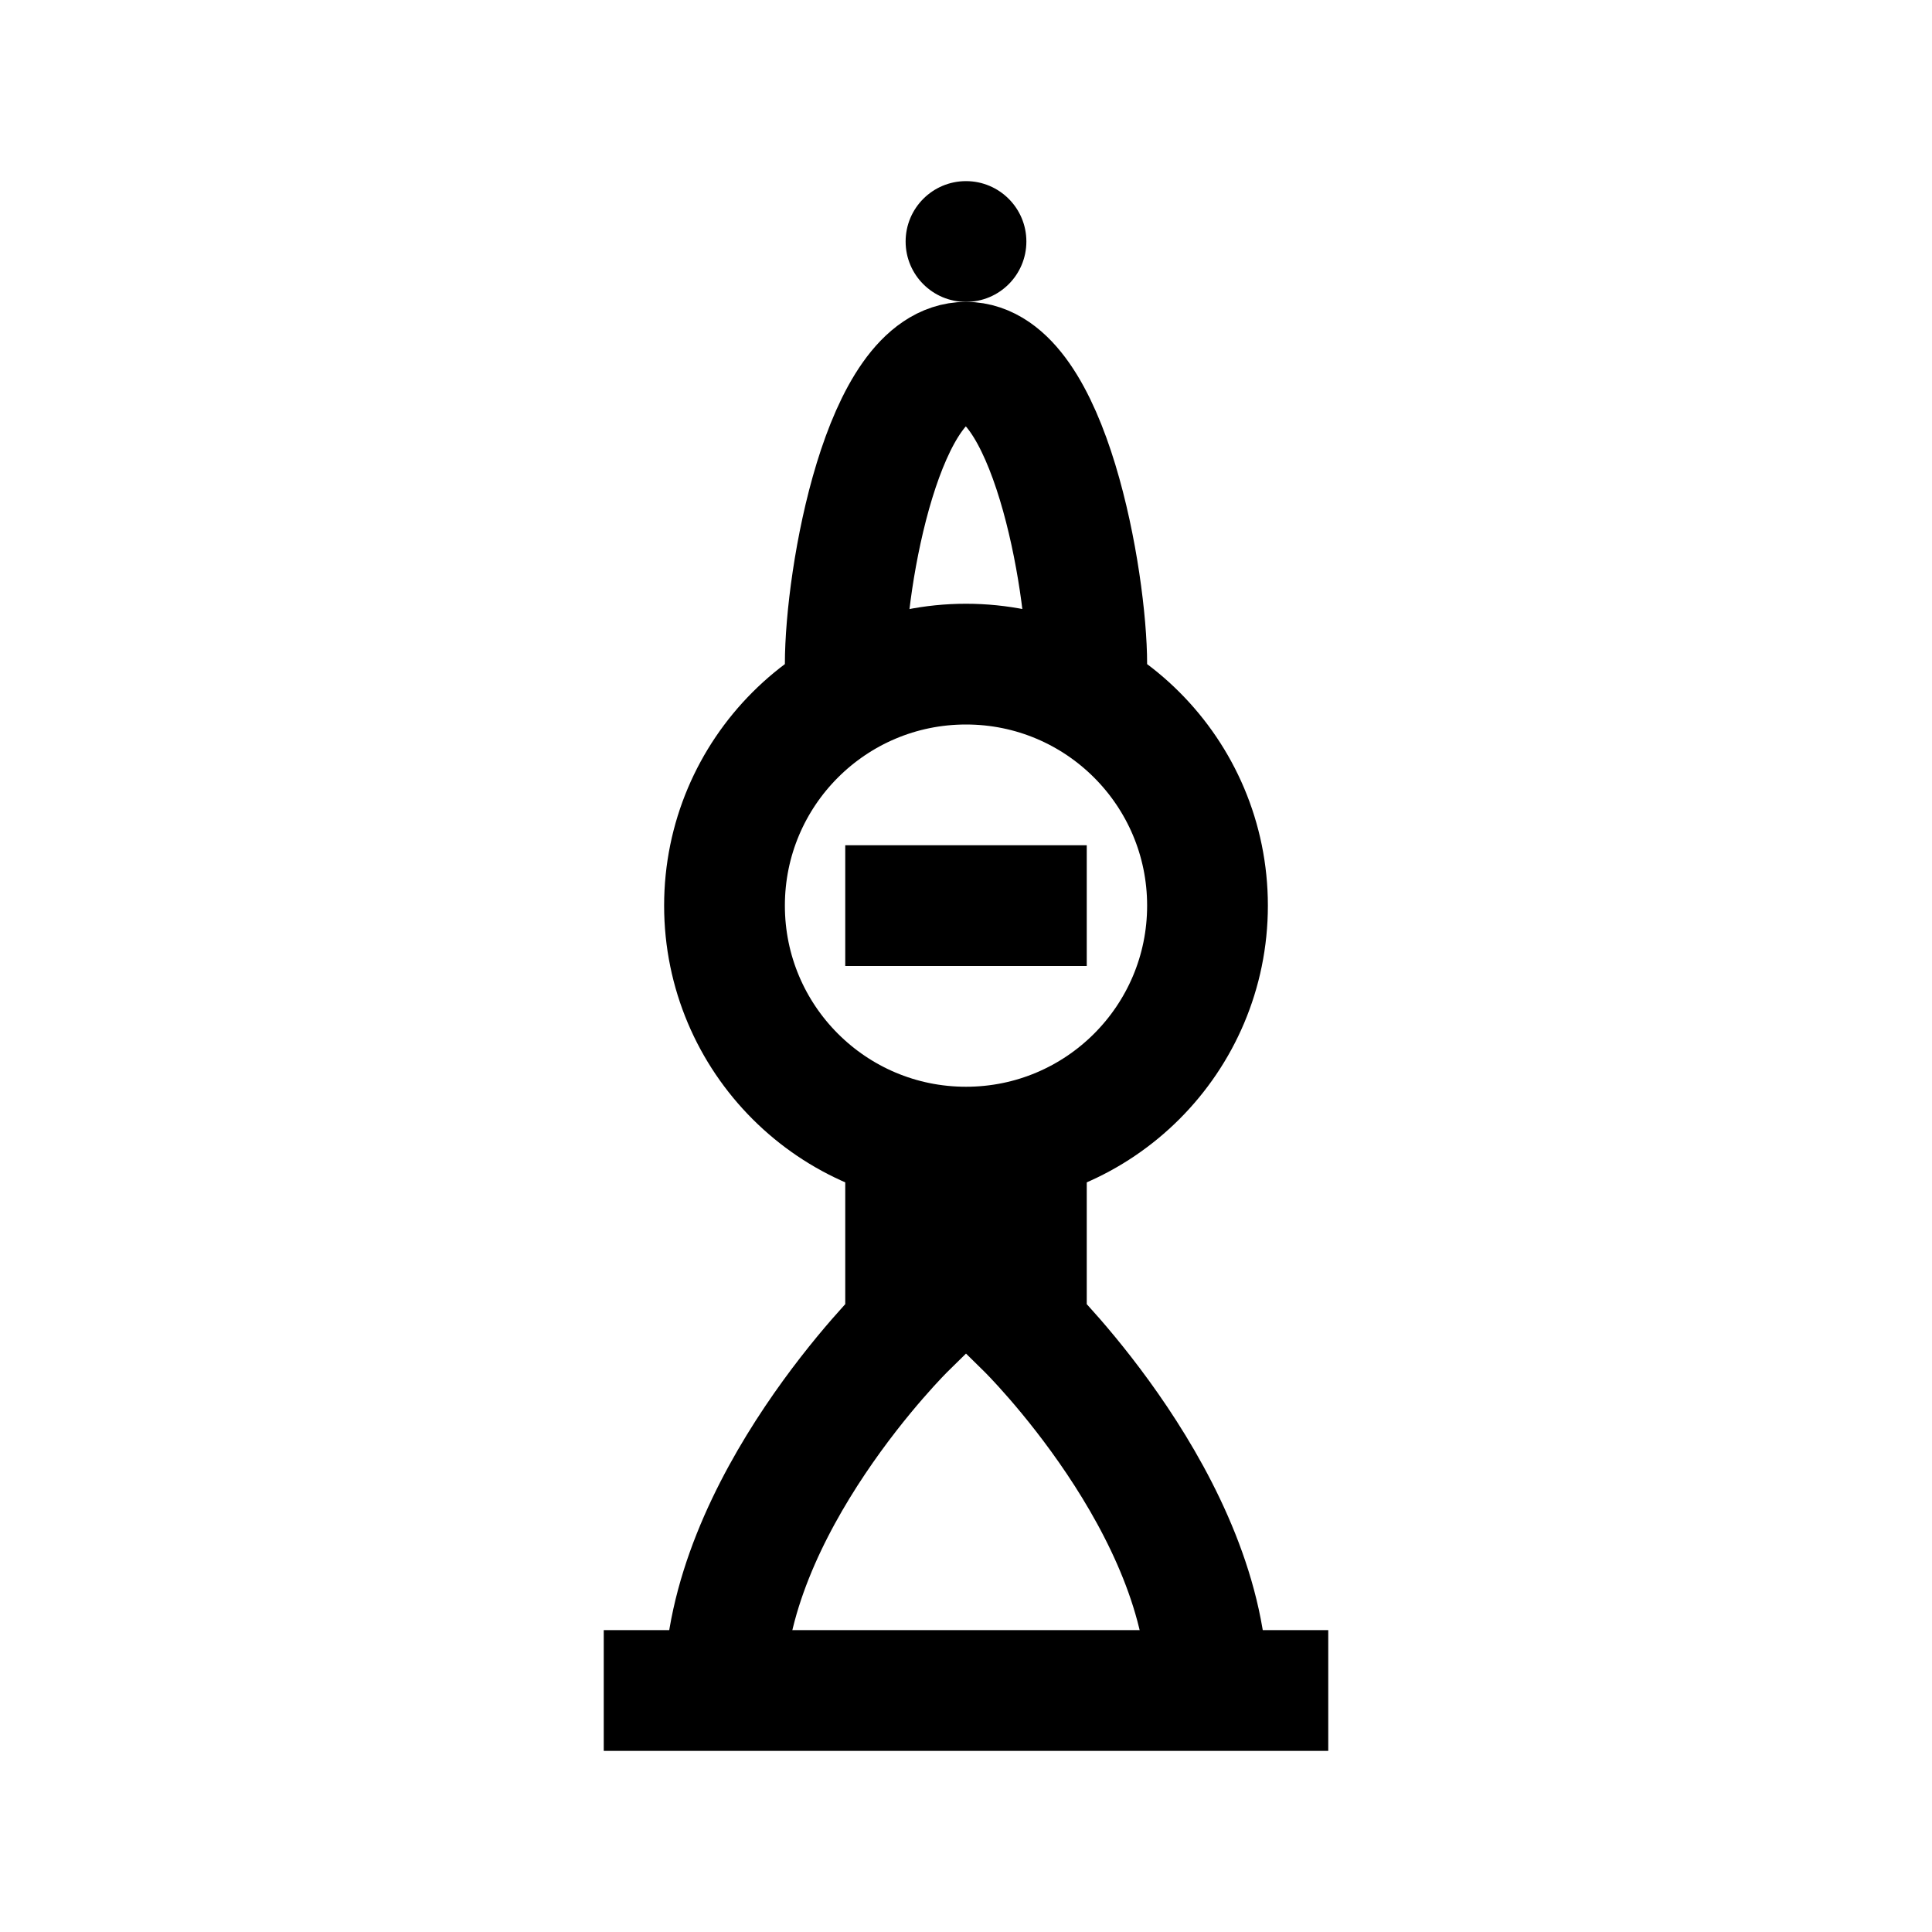 <?xml version="1.0" encoding="iso-8859-1"?>
<!-- Generator: Adobe Illustrator 19.1.1, SVG Export Plug-In . SVG Version: 6.00 Build 0)  -->
<svg version="1.1" id="Layer_1" xmlns="http://www.w3.org/2000/svg" xmlns:xlink="http://www.w3.org/1999/xlink" x="0px" y="0px"
	 viewBox="0 0 32 32" style="enable-background:new 0 0 32 32;" xml:space="preserve">
<line style="fill:none;stroke:#000000;stroke-width:2;stroke-miterlimit:10;" x1="10" y1="28" x2="22" y2="28"/>
<line style="fill:none;stroke:#000000;stroke-width:2;stroke-miterlimit:10;" x1="14" y1="15" x2="18" y2="15"/>
<circle cx="16" cy="4" r="1"/>
<g>
	<path style="fill:none;stroke:#000000;stroke-width:2;stroke-miterlimit:10;" d="M18,11c0-1.375-0.624-5-2-5s-2,3.563-2,5"/>
</g>
<circle style="fill:none;stroke:#000000;stroke-width:2;stroke-miterlimit:10;" cx="16" cy="15" r="4"/>
<path style="fill:none;stroke:#000000;stroke-width:2;stroke-miterlimit:10;" d="M15,19v3c0,0-3,2.946-3,6"/>
<path style="fill:none;stroke:#000000;stroke-width:2;stroke-miterlimit:10;" d="M17,19v3c0,0,3,2.946,3,6"/>
</svg>
